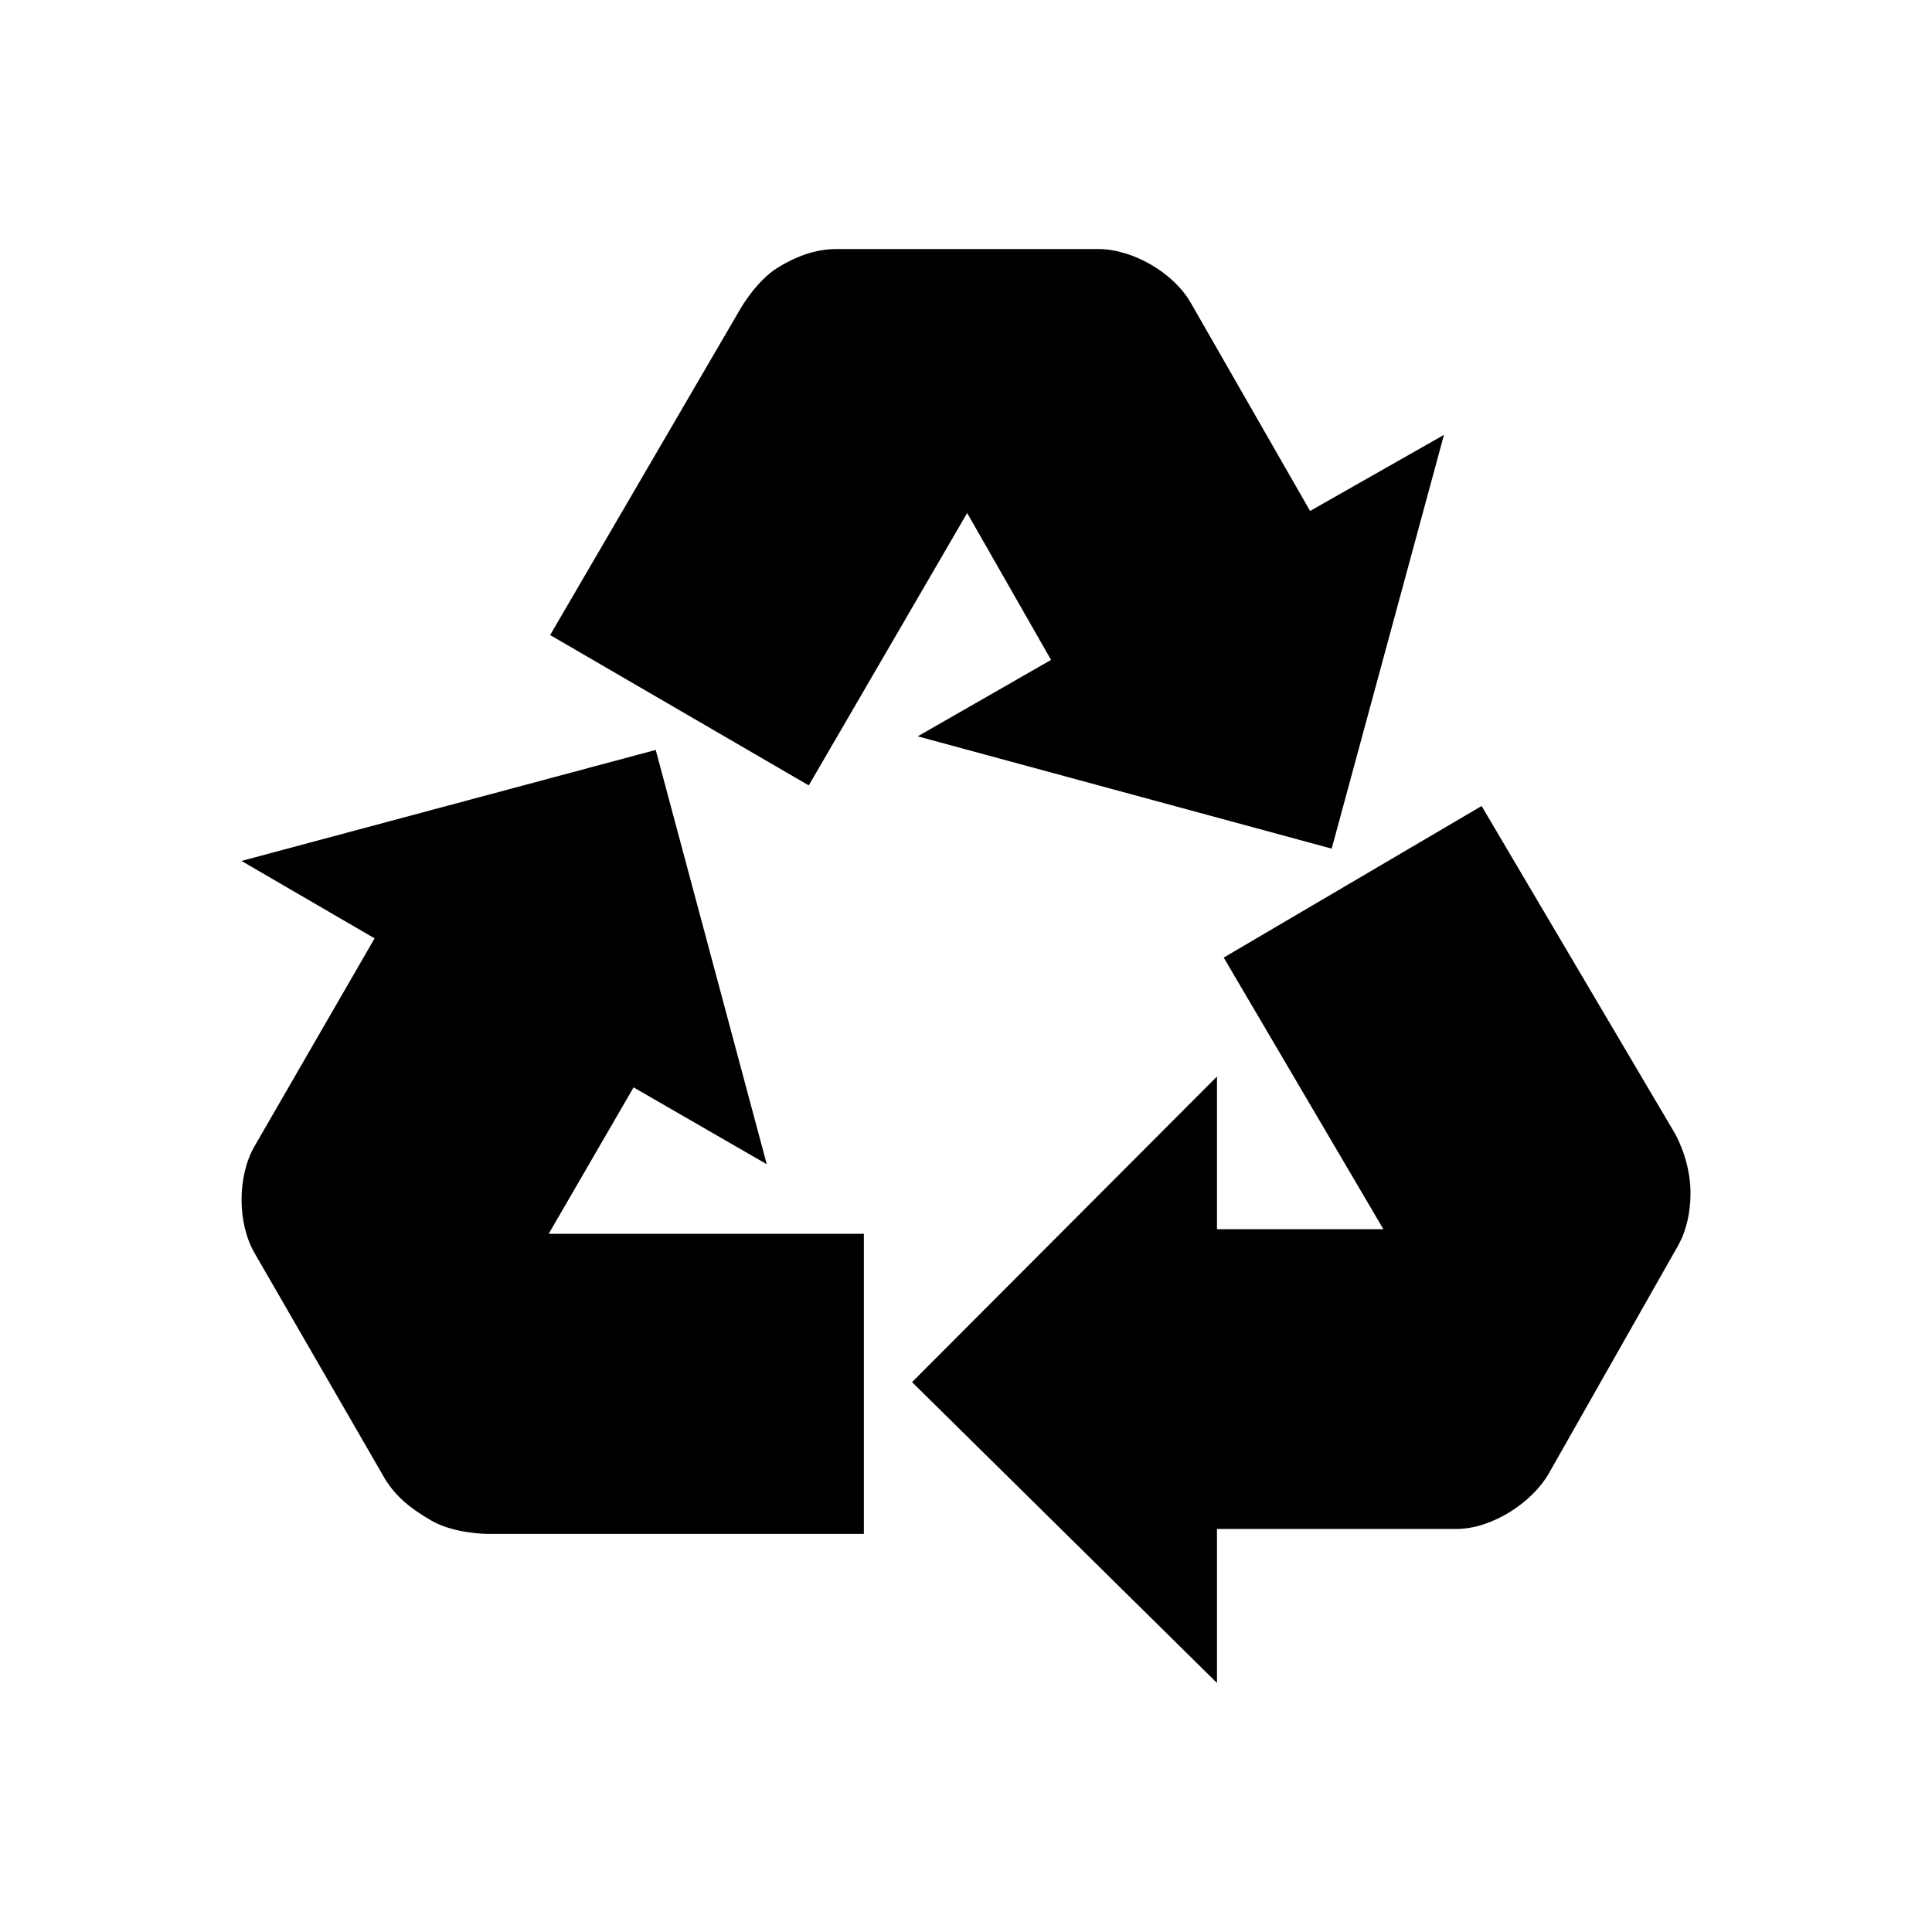 <svg xmlns="http://www.w3.org/2000/svg" viewBox="0 0 512 512"><path d="M167.906 288.171l35.293 20.358-29.425-109.788L64 228.156l35.266 20.52-31.815 55.089c-4.576 7.94-4.576 20.367 0 28.294l34.67 60.027c2.756 4.354 6.318 7.504 12.272 10.926 5.95 3.424 14.666 3.487 14.666 3.487h99.877v-79.537h-83.522l22.492-38.791zM214.33 208.137l41.979-72.182 22.231 38.926-35.333 20.256 109.702 29.759 29.758-109.652-35.483 20.166-31.64-55.194c-4.554-7.94-15.298-14.189-24.455-14.216h-69.355c-4.944 0-9.95 1.46-15.593 4.907-5.643 3.45-9.836 10.777-9.836 10.777l-50.512 86.611 68.538 39.842zM447.923 314.057c-.545-7.648-4.016-13.62-4.016-13.62L392.641 213.6l-68.344 40.169 42.315 71.98h-44.1v-40.46l-80.814 80.988L322.513 446v-40.812h63.636c9.146-.07 19.858-6.862 24.368-14.82l34.2-60.287c2.424-4.276 3.608-10.26 3.206-16.024z"/></svg>